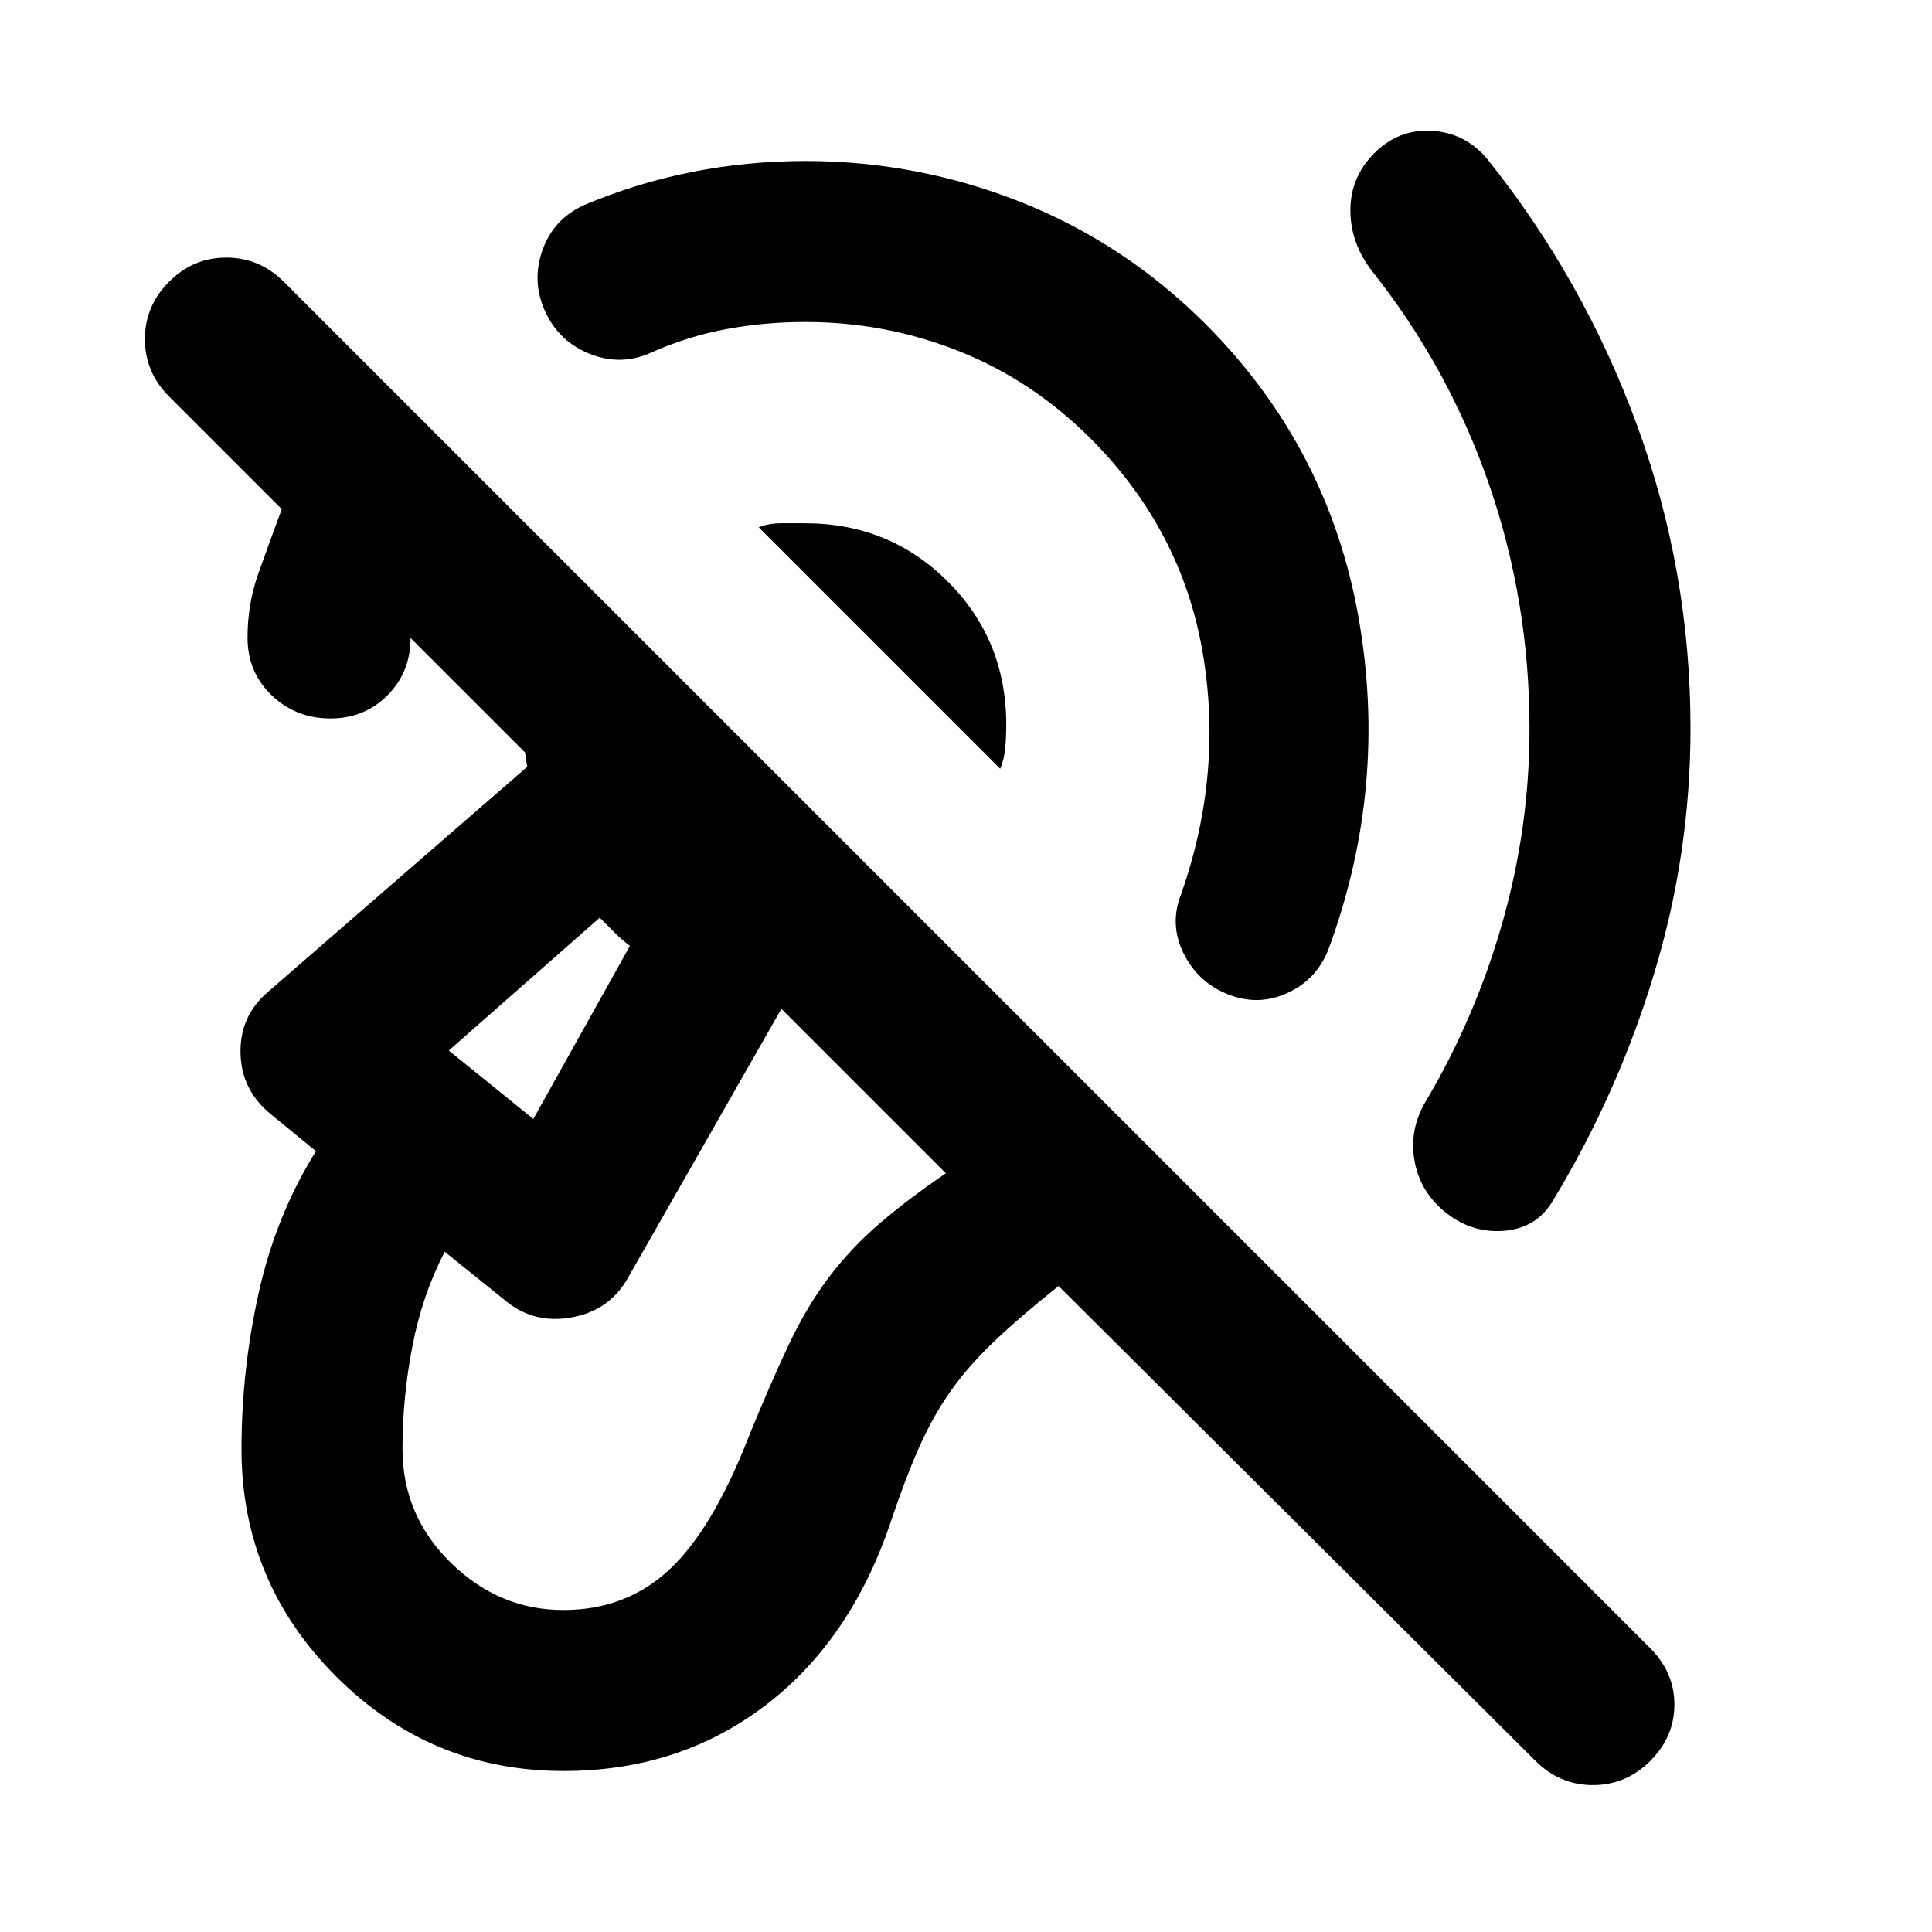 <svg xmlns="http://www.w3.org/2000/svg" xmlns:xlink="http://www.w3.org/1999/xlink" width="24" height="24" viewBox="0 0 24 24"><path fill="currentColor" d="M10 4q-.5 0-.975.088t-.925.287q-.375.175-.763.025t-.562-.525t-.038-.763t.513-.562q.65-.275 1.338-.412T10 2q1.4 0 2.688.513t2.287 1.512q1.525 1.525 1.9 3.638T16.5 11.8q-.15.375-.513.538t-.737.012t-.55-.513t-.025-.737q.525-1.5.262-3.012T13.55 5.45q-.725-.725-1.638-1.088T10 4m9 5.05q0-1.575-.5-3.025t-1.45-2.65q-.275-.35-.275-.763t.3-.712t.713-.275t.687.35q1.2 1.5 1.863 3.313T21 9.05q0 1.55-.45 3.038T19.3 14.9q-.2.35-.6.388t-.725-.213t-.4-.638t.125-.737q.625-1.05.963-2.238T19 9.05m-6.575.5l-3-3q.125-.05.275-.05h.3q1.05 0 1.775.725T12.5 9q0 .15-.012.288t-.063.262M7 22q-1.65 0-2.825-1.175T3 18q0-.975.213-1.937t.712-1.763l-.55-.45q-.375-.3-.387-.762t.337-.763l3.225-2.8q-.125-.675.038-1.3t.512-1.15l4.85 4.85q-.475.325-1.037.475t-1.188.1L7.8 15.875q-.225.4-.687.488t-.813-.188l-.775-.625q-.275.525-.4 1.163T5 18q0 .825.6 1.413T7 20q.775 0 1.313-.5t.987-1.65q.275-.675.5-1.15t.5-.837t.625-.663t.825-.625L5.1 7.925q0 .425-.287.713t-.713.287t-.725-.288t-.3-.712t.138-.812t.287-.788l-1.4-1.4q-.3-.3-.3-.712t.3-.713t.713-.3t.712.3L20.5 20.475q.3.3.3.7t-.3.7t-.712.3t-.713-.3l-5.925-5.9q-.5.4-.812.7t-.525.6t-.388.688t-.375.987q-.5 1.45-1.562 2.25T7 22m-.375-8.1l1.2-2.15q-.1-.075-.187-.162L7.45 11.4l-1.875 1.65zm.075-1.25"/></svg>